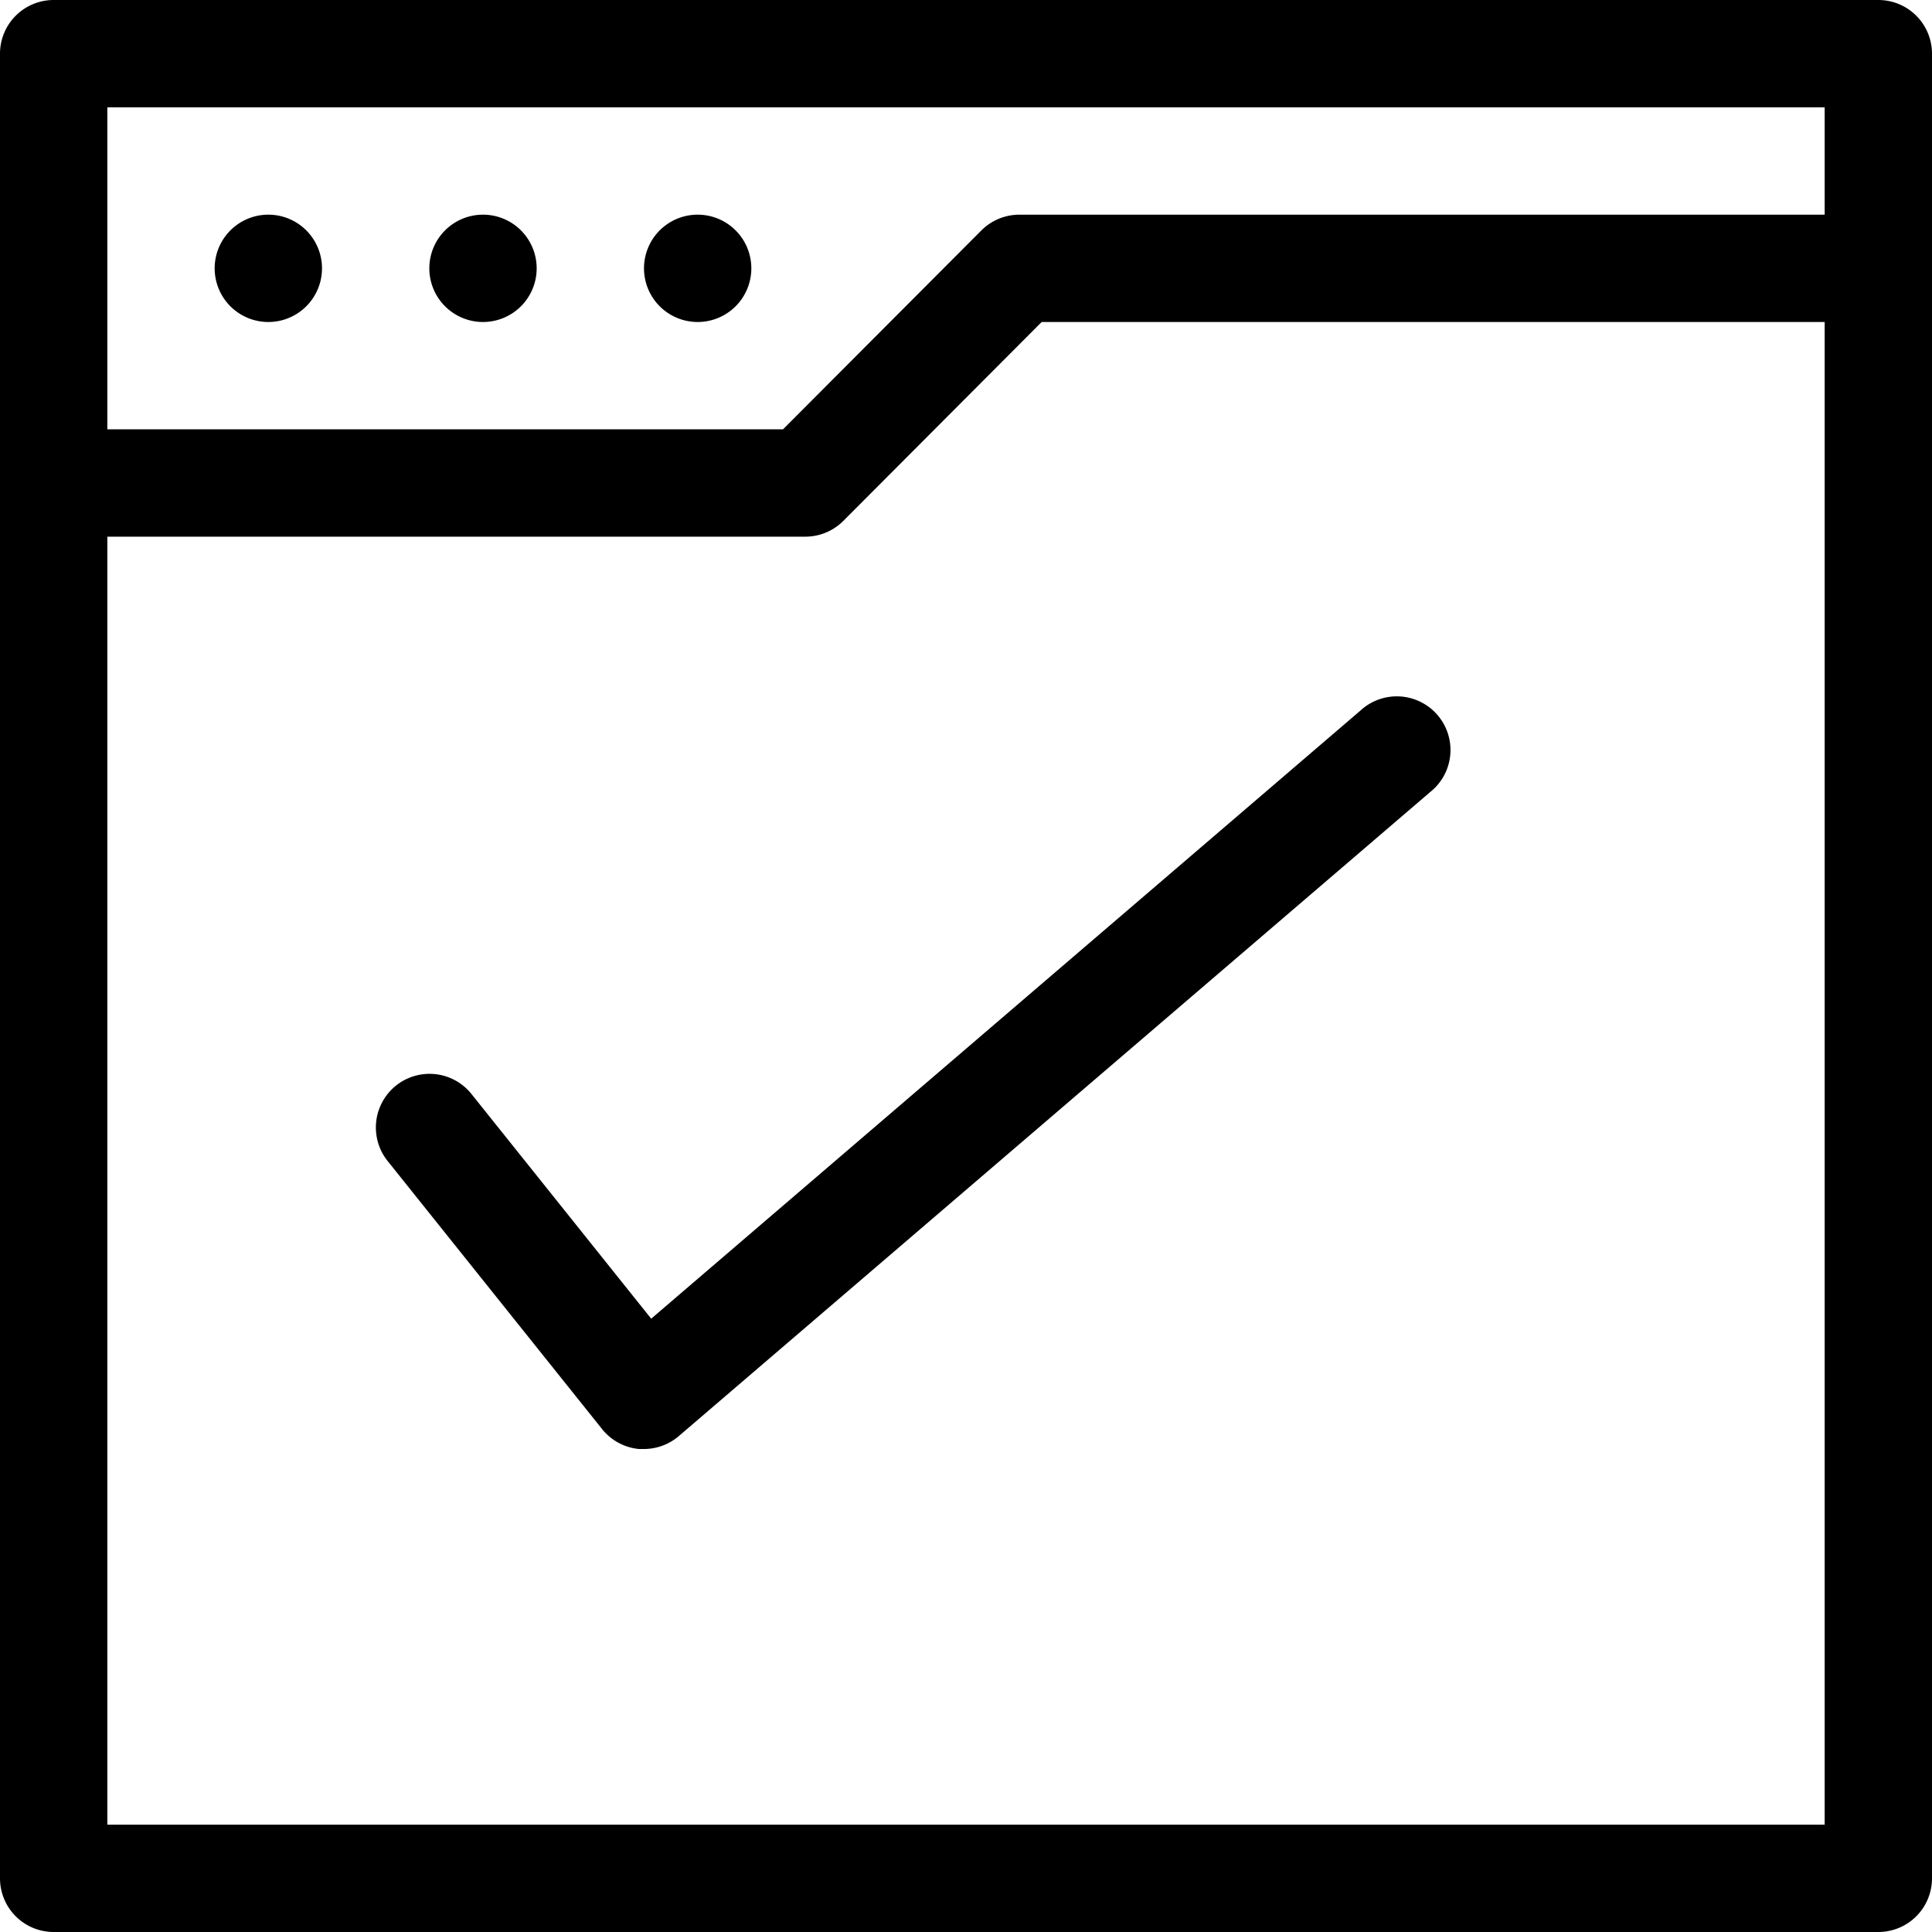 <svg xmlns="http://www.w3.org/2000/svg" width="36" height="36" viewBox="0 0 36 36">
    <defs>
      <linearGradient id="grad" x1="0%" y1="0%" x2="100%" y2="0%">
        <stop offset="0%" stopColor="#7C1DC9" stopOpacity="1" />
        <stop offset="100%" stopColor="#00B7D5" stopOpacity="1" />
      </linearGradient>
    </defs>
    <path fill="url(#grad)" d="M1,36a1,1,0,0,1-1-1V1A1,1,0,0,1,1,0H35a1,1,0,0,1,1,1V35a1,1,0,0,1-1,1Zm1-2H34V6H19.41l-3.7,3.71A1,1,0,0,1,15,10H2ZM2,8H14.59l3.7-3.71a1,1,0,0,1,.327-.216A1.017,1.017,0,0,1,19,4H34V2H2Zm9.906,19a1,1,0,0,1-.687-.371l-4-5a1,1,0,0,1,1.562-1.249l3.353,4.192L25.349,13.241a1,1,0,1,1,1.3,1.518l-14,12A1,1,0,0,1,12,27C11.969,27,11.938,27,11.906,27ZM12,5a1,1,0,1,1,1,1A1,1,0,0,1,12,5ZM8,5A1,1,0,1,1,9,6,1,1,0,0,1,8,5ZM4,5A1,1,0,1,1,5,6,1,1,0,0,1,4,5Z"/>
</svg>